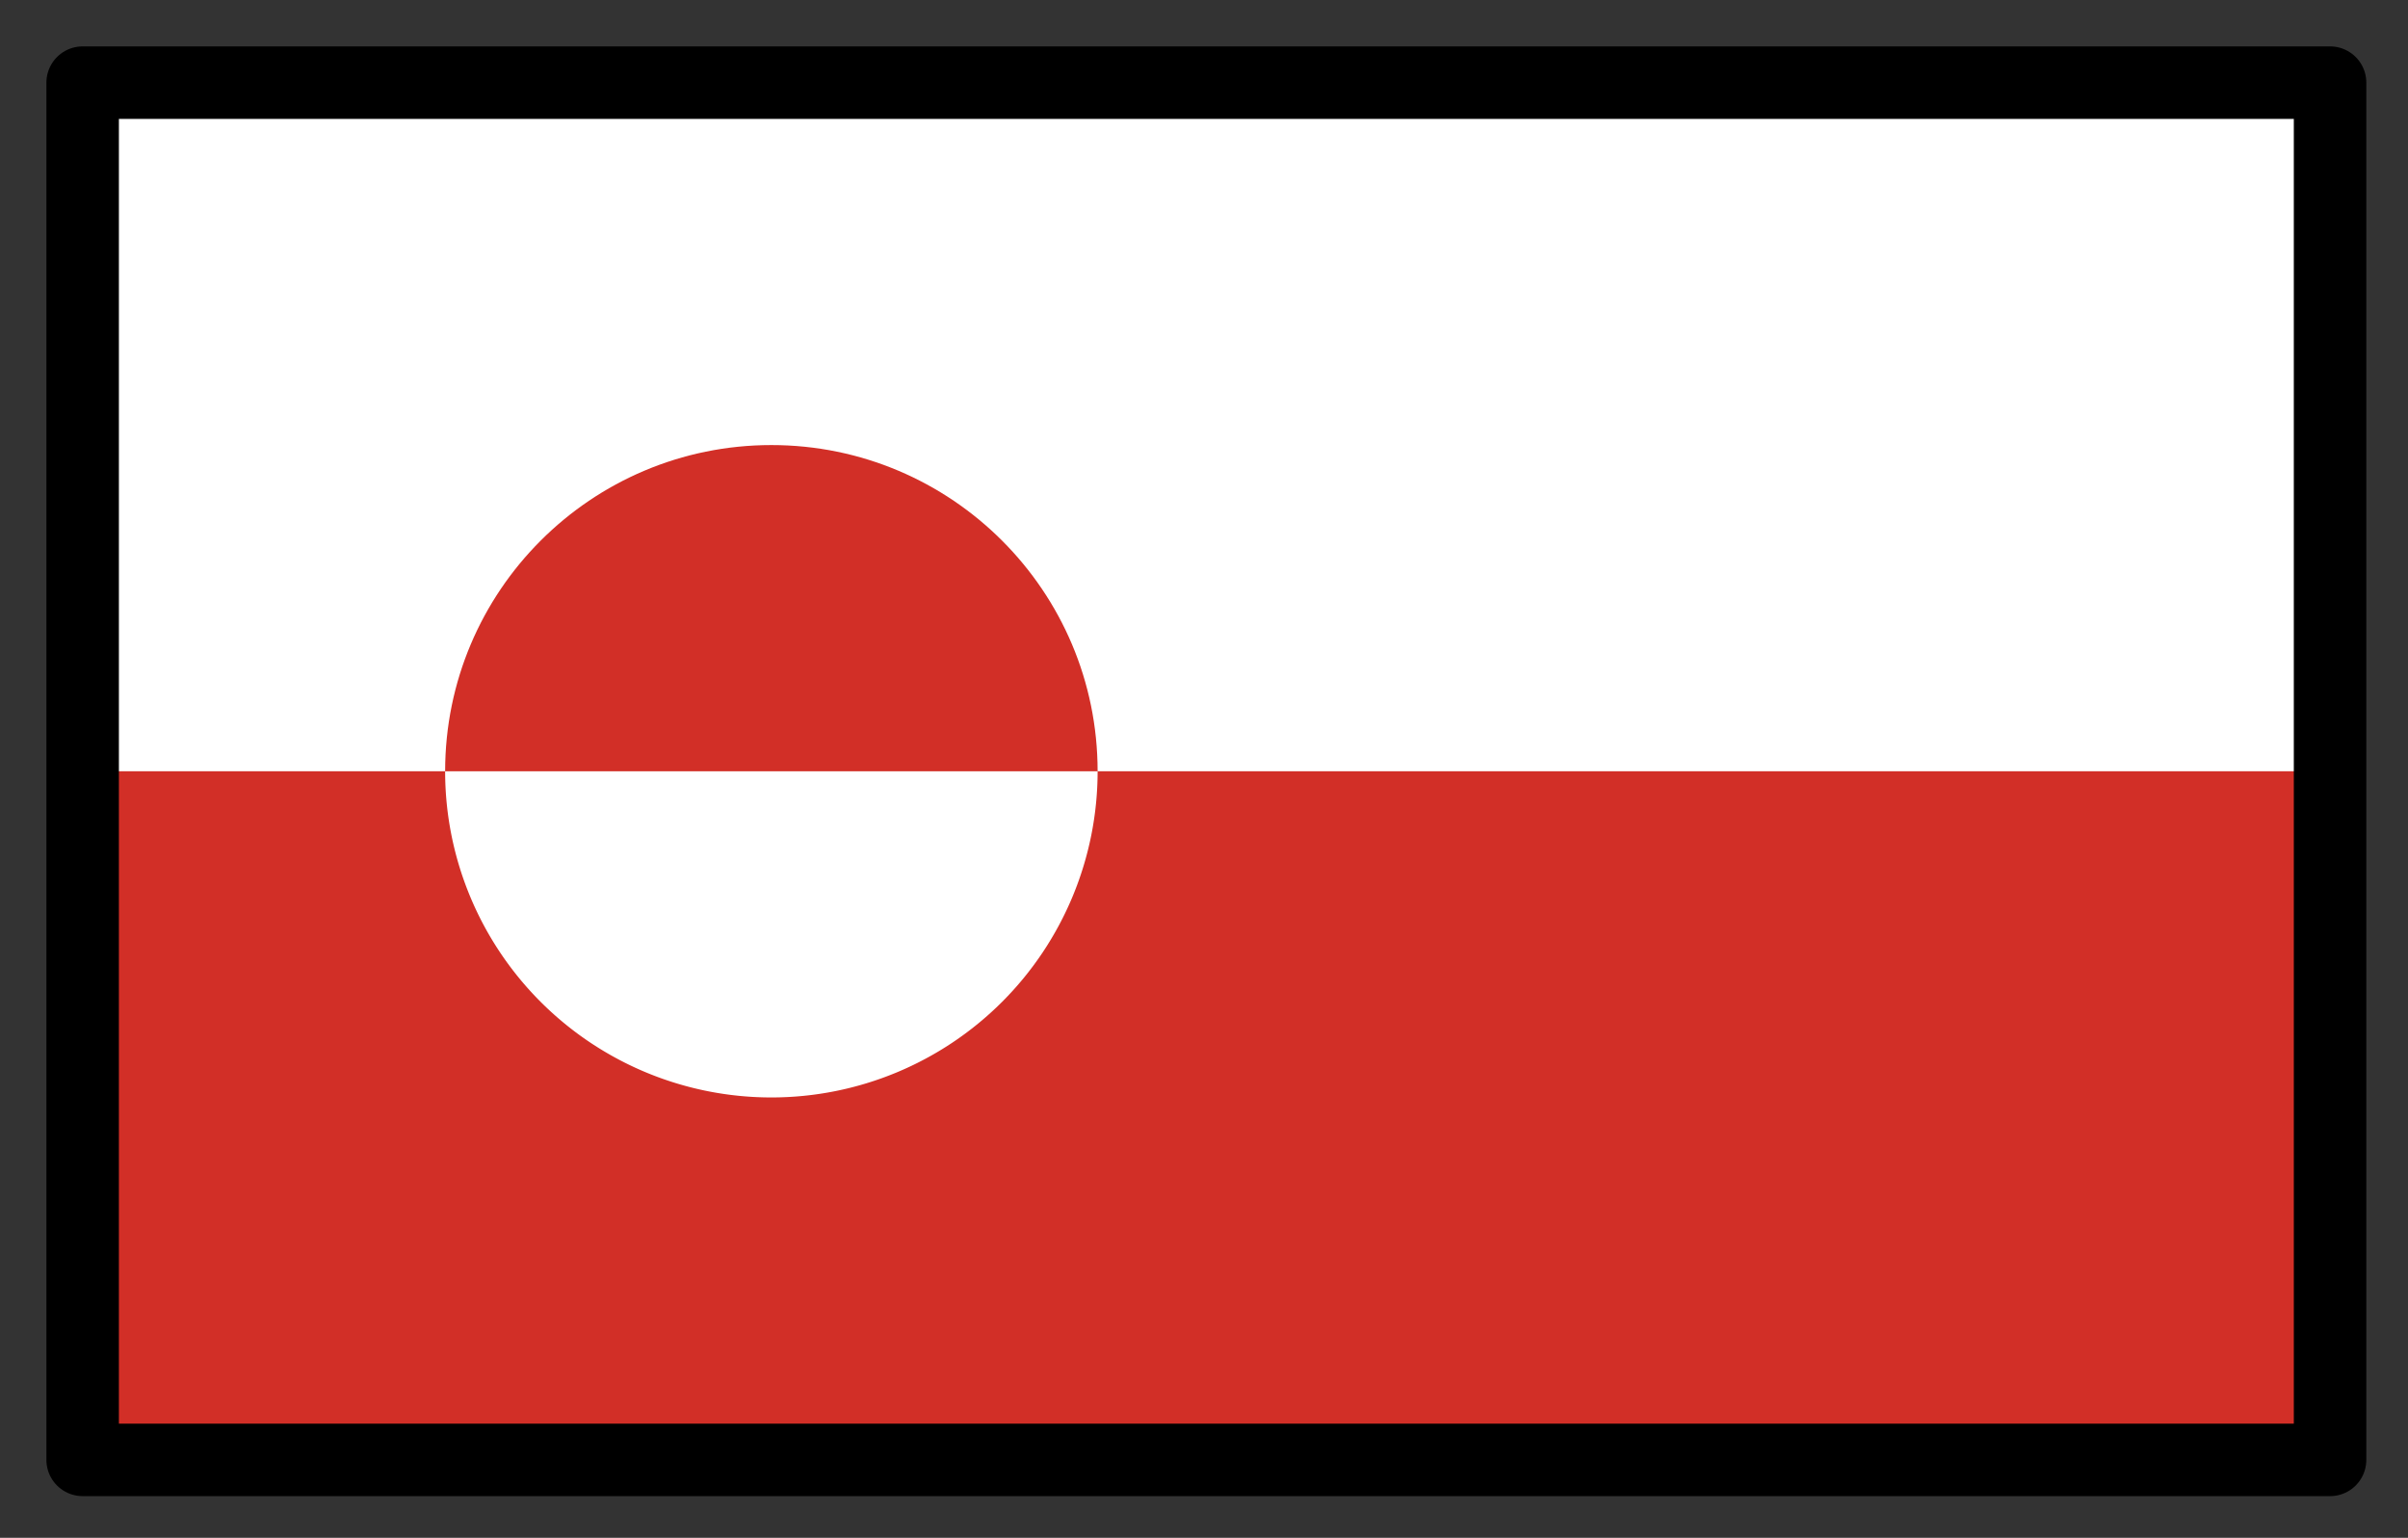 <svg xmlns="http://www.w3.org/2000/svg" role="img" viewBox="2.72 14.72 66.43 42.43"><rect x="2.72" y="14.72" width="66.43" height="42.43" fill="#333333" stroke="none"/><title>1F1EC-1F1F1.svg</title><path fill="#fff" d="M5 17h62v38H5z"/><path fill="#d22f27" d="M5 36h62v19H5z"/><circle cx="24" cy="36" r="9" fill="#d22f27"/><path fill="#fff" d="M24 45a9 9 0 0 0 9-9H15a9 9 0 0 0 9 9z"/><g><path fill="none" stroke="#000" stroke-linecap="round" stroke-linejoin="round" stroke-width="2" d="M5 17h62v38H5z"/></g></svg>